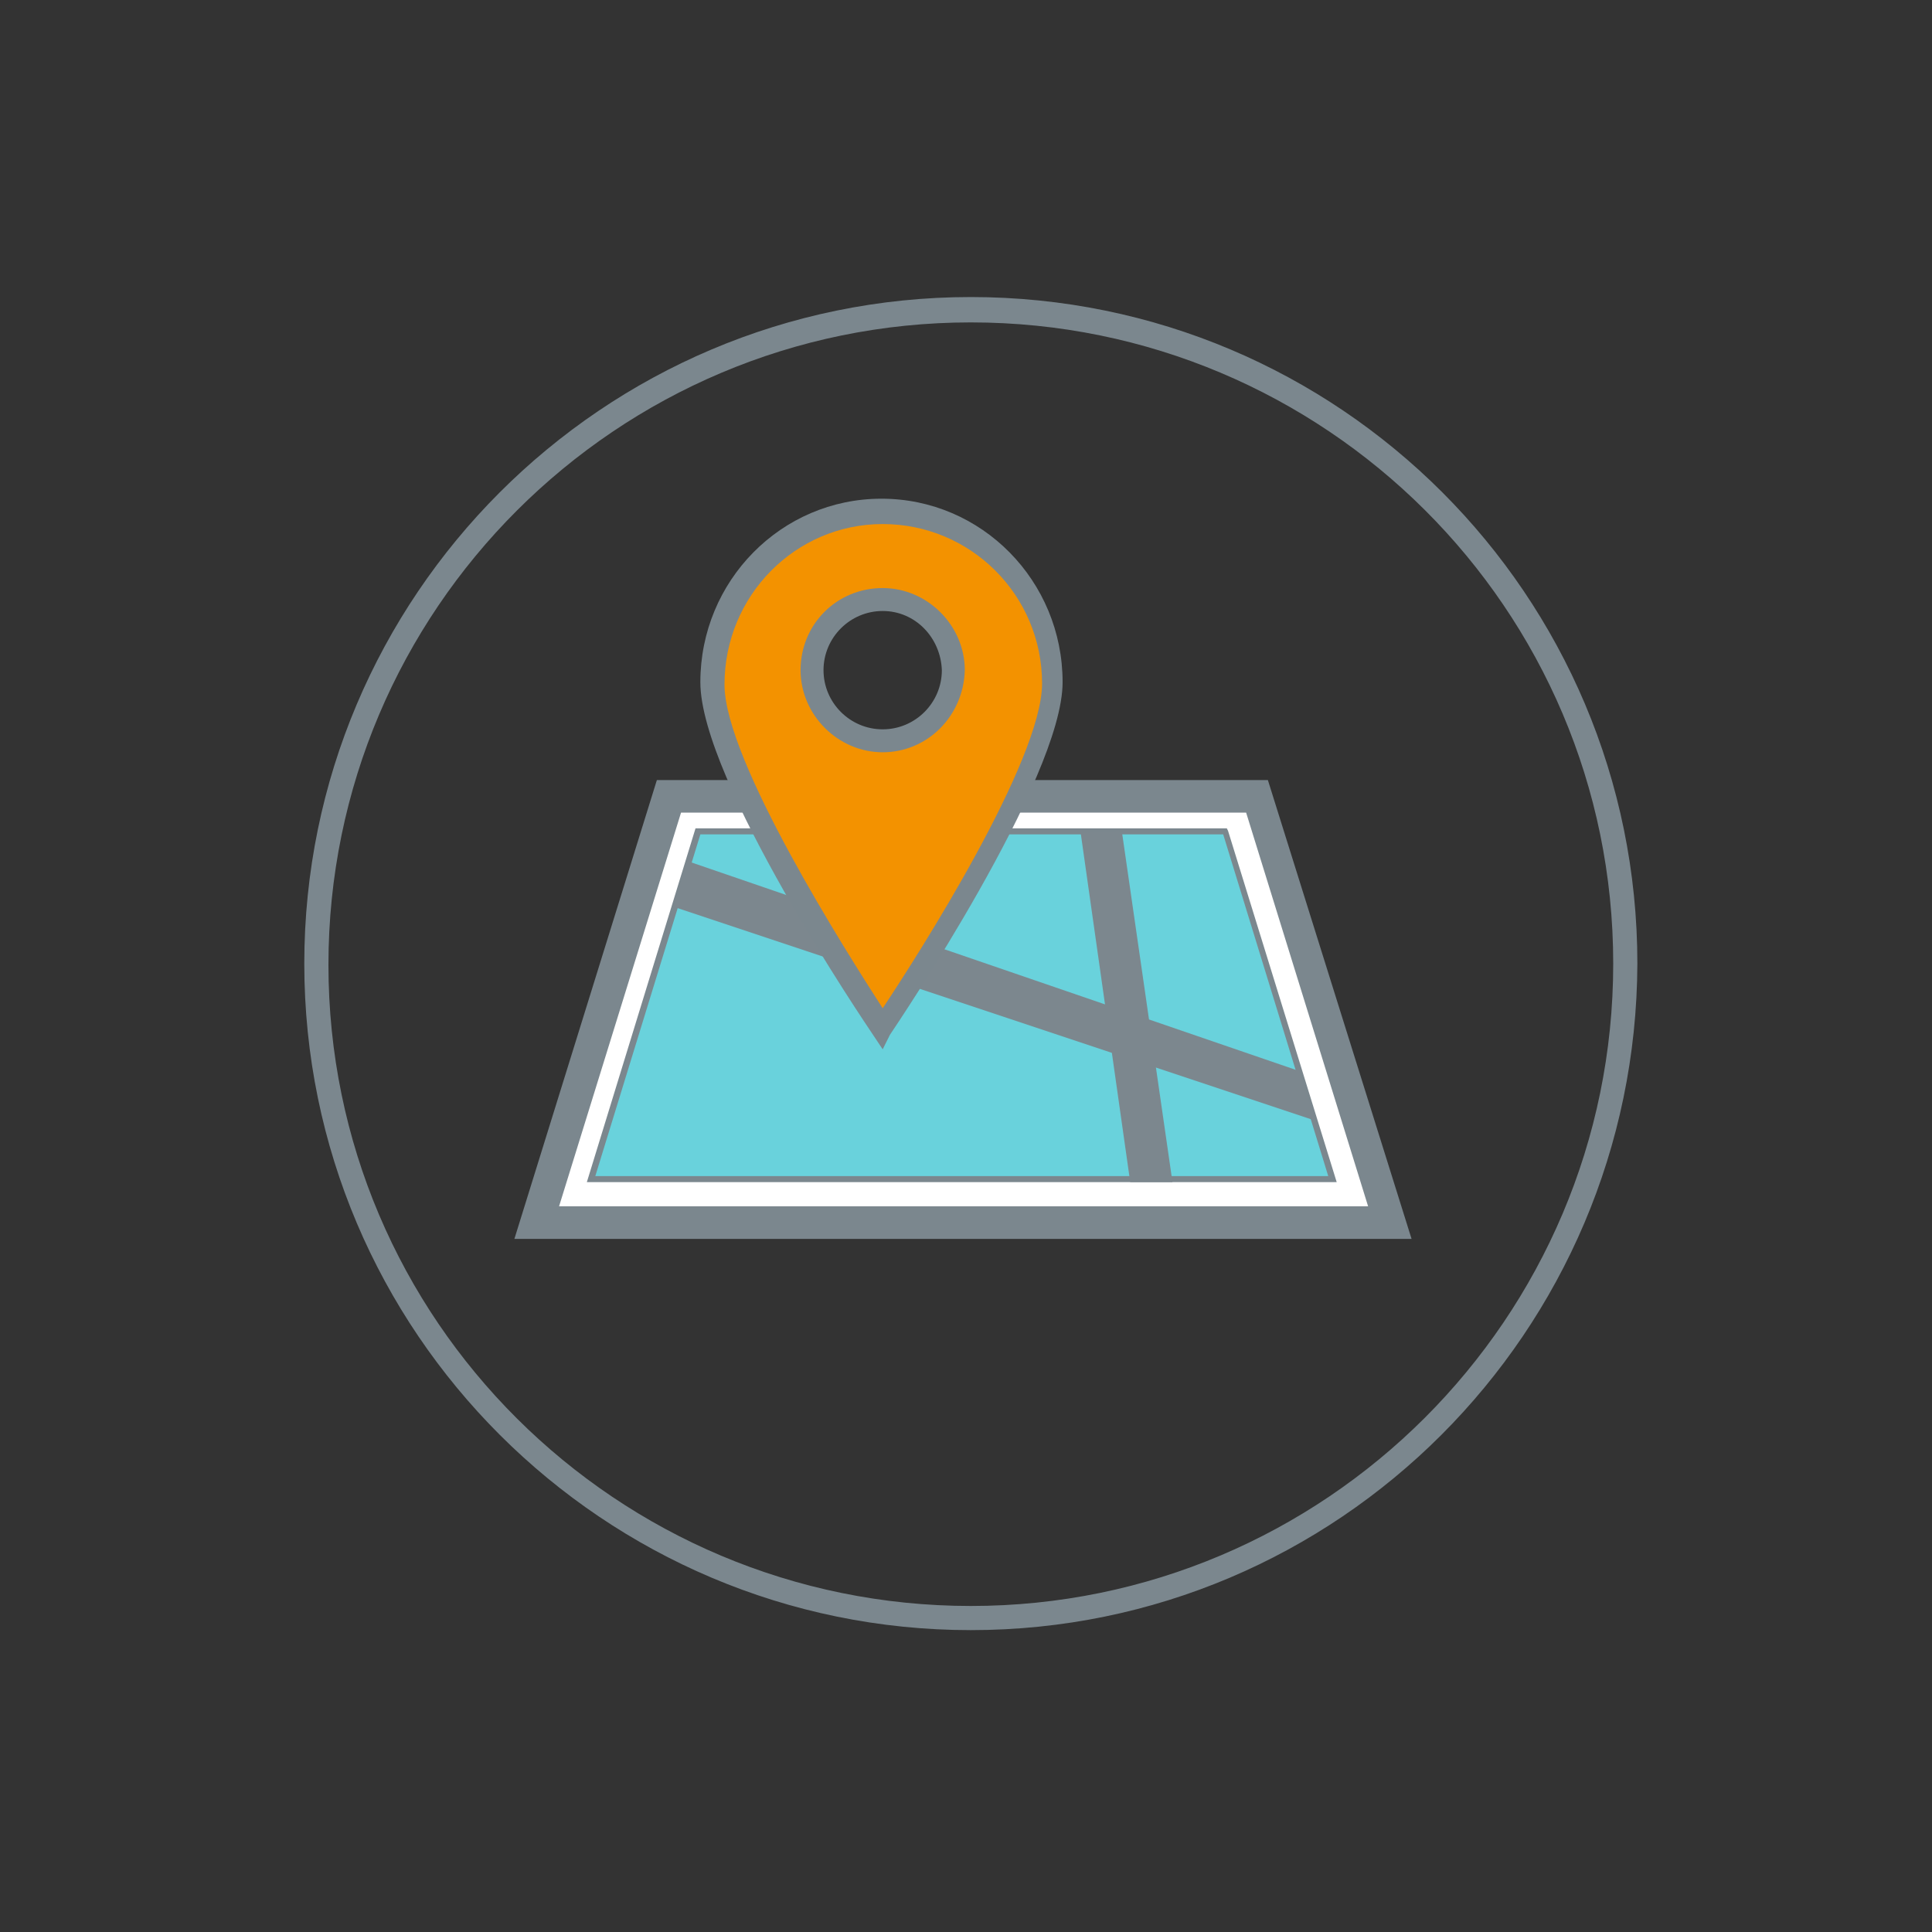 <svg xmlns="http://www.w3.org/2000/svg" viewBox="0 0 160 160" class="undefined"><rect x="0" y="0" width="160" height="160" fill="#333333" stroke="none"/><style>.a{fill:#FFF;}.b{fill:#7B878E;}.c{fill:none;}.d{fill:#69D2DC;}.e{fill:#7C878E;}.f{fill:#F39200;}</style><polygon points="55.4 65.5 44.4 101 114.9 101 103.9 65.5 " class="a"/><path d="M115.2 101.3H44.1l11.1-36h48.9l0.1 0.2L115.2 101.3zM44.8 100.8h69.7l-10.8-35H55.6L44.8 100.8z" class="b"/><polygon points="55.4 65.9 44.4 101.3 115.1 101.3 104.1 65.9 " class="c"/><path d="M116.9 102.6H42.6l11.8-38h50.6L116.9 102.6zM46.3 99.9h67l-10.1-32.6H56.4L46.3 99.9z" class="b"/><path d="M57.8 68.9h43.6l8.9 28.8H48.9L57.8 68.9zM55.4 65.5L44.4 101h70.4l-11-35.5H55.4z" class="c"/><polygon points="57.8 68.9 101.5 68.9 110.4 97.7 48.9 97.7 " class="d"/><path d="M110.7 97.9H48.6l9-29.3h44l0.1 0.2L110.7 97.9zM49.3 97.4H110l-8.7-28.3H58L49.3 97.4z" class="b"/><polygon points="108.9 92.8 55.8 75.1 56.9 71.3 107.6 88.7 " class="e"/><path d="M73.1 42.4c-7.8 0-14.1 6.4-14.1 14.2s14.1 28.6 14.1 28.6 14.1-20.8 14.1-28.6S80.9 42.4 73.1 42.4M73.1 61.4c-3.2 0-5.8-2.6-5.8-5.9 0-3.2 2.6-5.9 5.8-5.9 3.2 0 5.8 2.6 5.8 5.9C78.9 58.8 76.3 61.4 73.1 61.4" class="c"/><path d="M73.1 42.4c-7.8 0-14.1 6.4-14.1 14.2s14.1 28.6 14.1 28.6 14.1-20.8 14.1-28.6S80.9 42.4 73.1 42.4M73.1 61.4c-3.2 0-5.8-2.6-5.8-5.9 0-3.2 2.6-5.9 5.8-5.9 3.2 0 5.8 2.6 5.8 5.9C78.9 58.8 76.3 61.4 73.1 61.4" class="f"/><path d="M73.1 86.9l-0.8-1.2c-0.6-0.9-14.3-21.1-14.3-29.2 0-8.4 6.7-15.2 15-15.2s15 6.8 15 15.2c0 8-13.7 28.3-14.3 29.2L73.1 86.9zM73.1 43.4c-7.2 0-13.1 5.9-13.1 13.3C60 63 70.2 79 73.1 83.5 76.1 79 86.3 63 86.3 56.6 86.3 49.3 80.4 43.4 73.1 43.4zM73.1 62.3c-3.7 0-6.8-3.1-6.8-6.8 0-3.8 3-6.8 6.8-6.8 3.7 0 6.8 3.1 6.8 6.8C79.8 59.3 76.8 62.3 73.1 62.3zM73.1 50.6c-2.7 0-4.9 2.2-4.9 4.9 0 2.7 2.2 4.9 4.9 4.9s4.9-2.2 4.9-4.9C77.9 52.8 75.8 50.6 73.1 50.6z" class="b"/><polygon points="92.9 68.8 97.1 97.9 93.6 97.9 89.5 69 " class="e"/><path d="M80.4 135c-30.4 0-55.2-24.7-55.2-55.2 0-30.4 24.7-55.2 55.2-55.2s55.2 24.7 55.2 55.2C135.5 110.3 110.8 135 80.4 135zM80.4 26.7c-29.3 0-53.2 23.8-53.2 53.2S51.1 133 80.4 133s53.2-23.8 53.2-53.2S109.7 26.7 80.4 26.7z" class="b"/></svg>